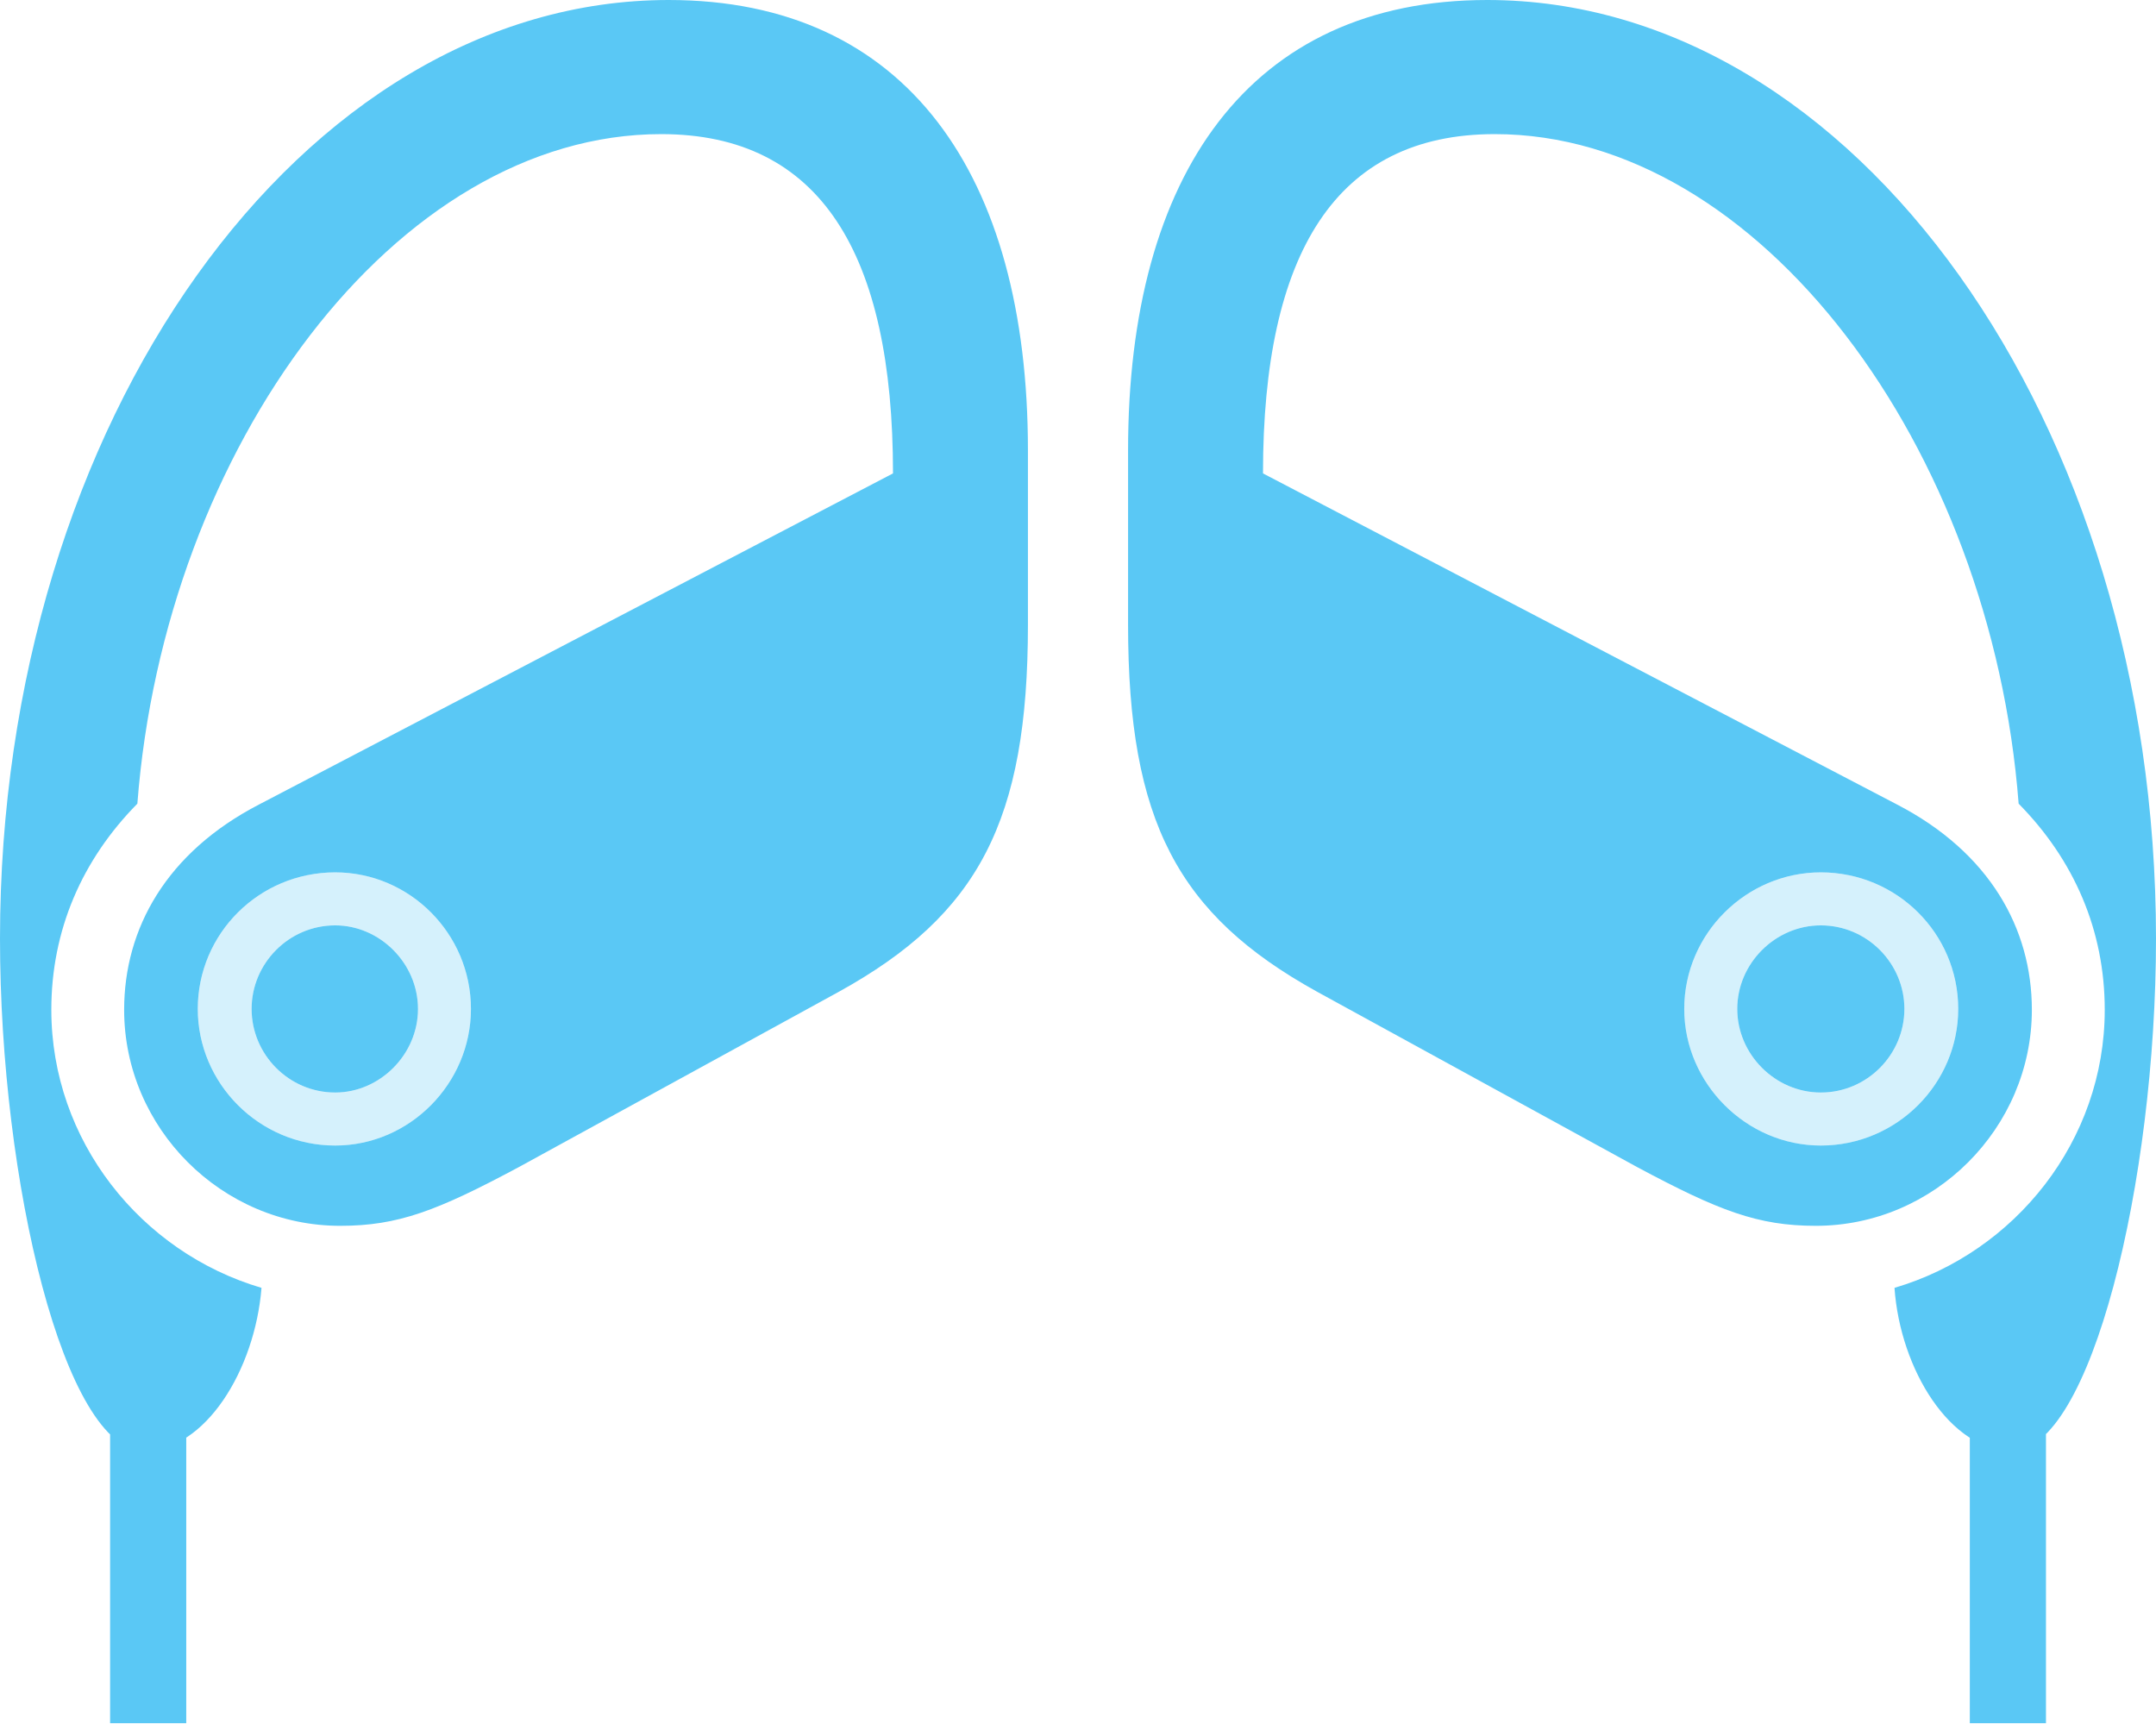 <?xml version="1.0" encoding="UTF-8"?>
<!--Generator: Apple Native CoreSVG 175.5-->
<!DOCTYPE svg
PUBLIC "-//W3C//DTD SVG 1.1//EN"
       "http://www.w3.org/Graphics/SVG/1.1/DTD/svg11.dtd">
<svg version="1.1" xmlns="http://www.w3.org/2000/svg" xmlns:xlink="http://www.w3.org/1999/xlink" width="31.799" height="25.427">
 <g>
  <rect height="25.427" opacity="0" width="31.799" x="0" y="0"/>
  <path d="M9.863 0C4.456 0 0 6.213 0 13.843C0 17.432 0.952 21.399 2.124 21.399C3.027 21.399 3.76 20.203 3.857 18.994C2.075 18.469 0.757 16.821 0.757 14.893C0.757 13.721 1.208 12.683 2.026 11.853C2.429 6.604 5.835 1.978 9.753 1.978C12.097 1.978 13.171 3.735 13.171 6.982L3.821 11.865C2.454 12.573 1.831 13.696 1.831 14.893C1.831 16.638 3.271 18.079 5.017 18.079C5.872 18.079 6.445 17.859 7.654 17.212L12.378 14.624C14.429 13.489 15.161 12.109 15.161 9.216L15.161 6.641C15.161 2.576 13.367 0 9.863 0ZM4.944 16.895C3.821 16.895 2.917 15.979 2.917 14.88C2.917 13.77 3.821 12.866 4.944 12.866C6.042 12.866 6.946 13.77 6.946 14.88C6.946 15.979 6.042 16.895 4.944 16.895ZM4.944 16.113C5.603 16.113 6.165 15.552 6.165 14.88C6.165 14.209 5.603 13.648 4.944 13.648C4.26 13.648 3.711 14.209 3.711 14.88C3.711 15.552 4.26 16.113 4.944 16.113ZM1.624 25.415L2.747 25.415L2.747 20.935L1.624 20.935ZM21.936 0C18.433 0 16.638 2.576 16.638 6.641L16.638 9.216C16.638 12.109 17.371 13.489 19.421 14.624L24.145 17.212C25.354 17.859 25.928 18.079 26.782 18.079C28.528 18.079 29.968 16.638 29.968 14.893C29.968 13.696 29.346 12.573 27.979 11.865L18.628 6.982C18.628 3.735 19.702 1.978 22.046 1.978C25.952 1.978 29.37 6.604 29.773 11.853C30.591 12.683 31.043 13.721 31.043 14.893C31.043 16.821 29.724 18.469 27.942 18.994C28.027 20.203 28.772 21.399 29.675 21.399C30.835 21.399 31.799 17.432 31.799 13.843C31.799 6.213 27.344 0 21.936 0ZM26.855 16.895C25.757 16.895 24.841 15.979 24.841 14.88C24.841 13.77 25.757 12.866 26.855 12.866C27.979 12.866 28.882 13.77 28.882 14.88C28.882 15.979 27.979 16.895 26.855 16.895ZM26.855 16.113C27.539 16.113 28.088 15.552 28.088 14.88C28.088 14.209 27.539 13.648 26.855 13.648C26.184 13.648 25.623 14.209 25.623 14.88C25.623 15.552 26.184 16.113 26.855 16.113ZM30.176 25.415L30.176 20.935L29.053 20.935L29.053 25.415Z" fill="#5ac8f5"/>
  <path d="M4.944 16.895C3.821 16.895 2.917 15.979 2.917 14.88C2.917 13.77 3.821 12.866 4.944 12.866C6.042 12.866 6.946 13.77 6.946 14.88C6.946 15.979 6.042 16.895 4.944 16.895ZM4.944 16.113C5.603 16.113 6.165 15.552 6.165 14.88C6.165 14.209 5.603 13.648 4.944 13.648C4.26 13.648 3.711 14.209 3.711 14.88C3.711 15.552 4.26 16.113 4.944 16.113ZM26.855 16.895C25.757 16.895 24.841 15.979 24.841 14.88C24.841 13.77 25.757 12.866 26.855 12.866C27.979 12.866 28.882 13.77 28.882 14.88C28.882 15.979 27.979 16.895 26.855 16.895ZM26.855 16.113C27.539 16.113 28.088 15.552 28.088 14.88C28.088 14.209 27.539 13.648 26.855 13.648C26.184 13.648 25.623 14.209 25.623 14.88C25.623 15.552 26.184 16.113 26.855 16.113Z" fill="#5ac8f5" fill-opacity="0.25"/>
 </g>
</svg>
